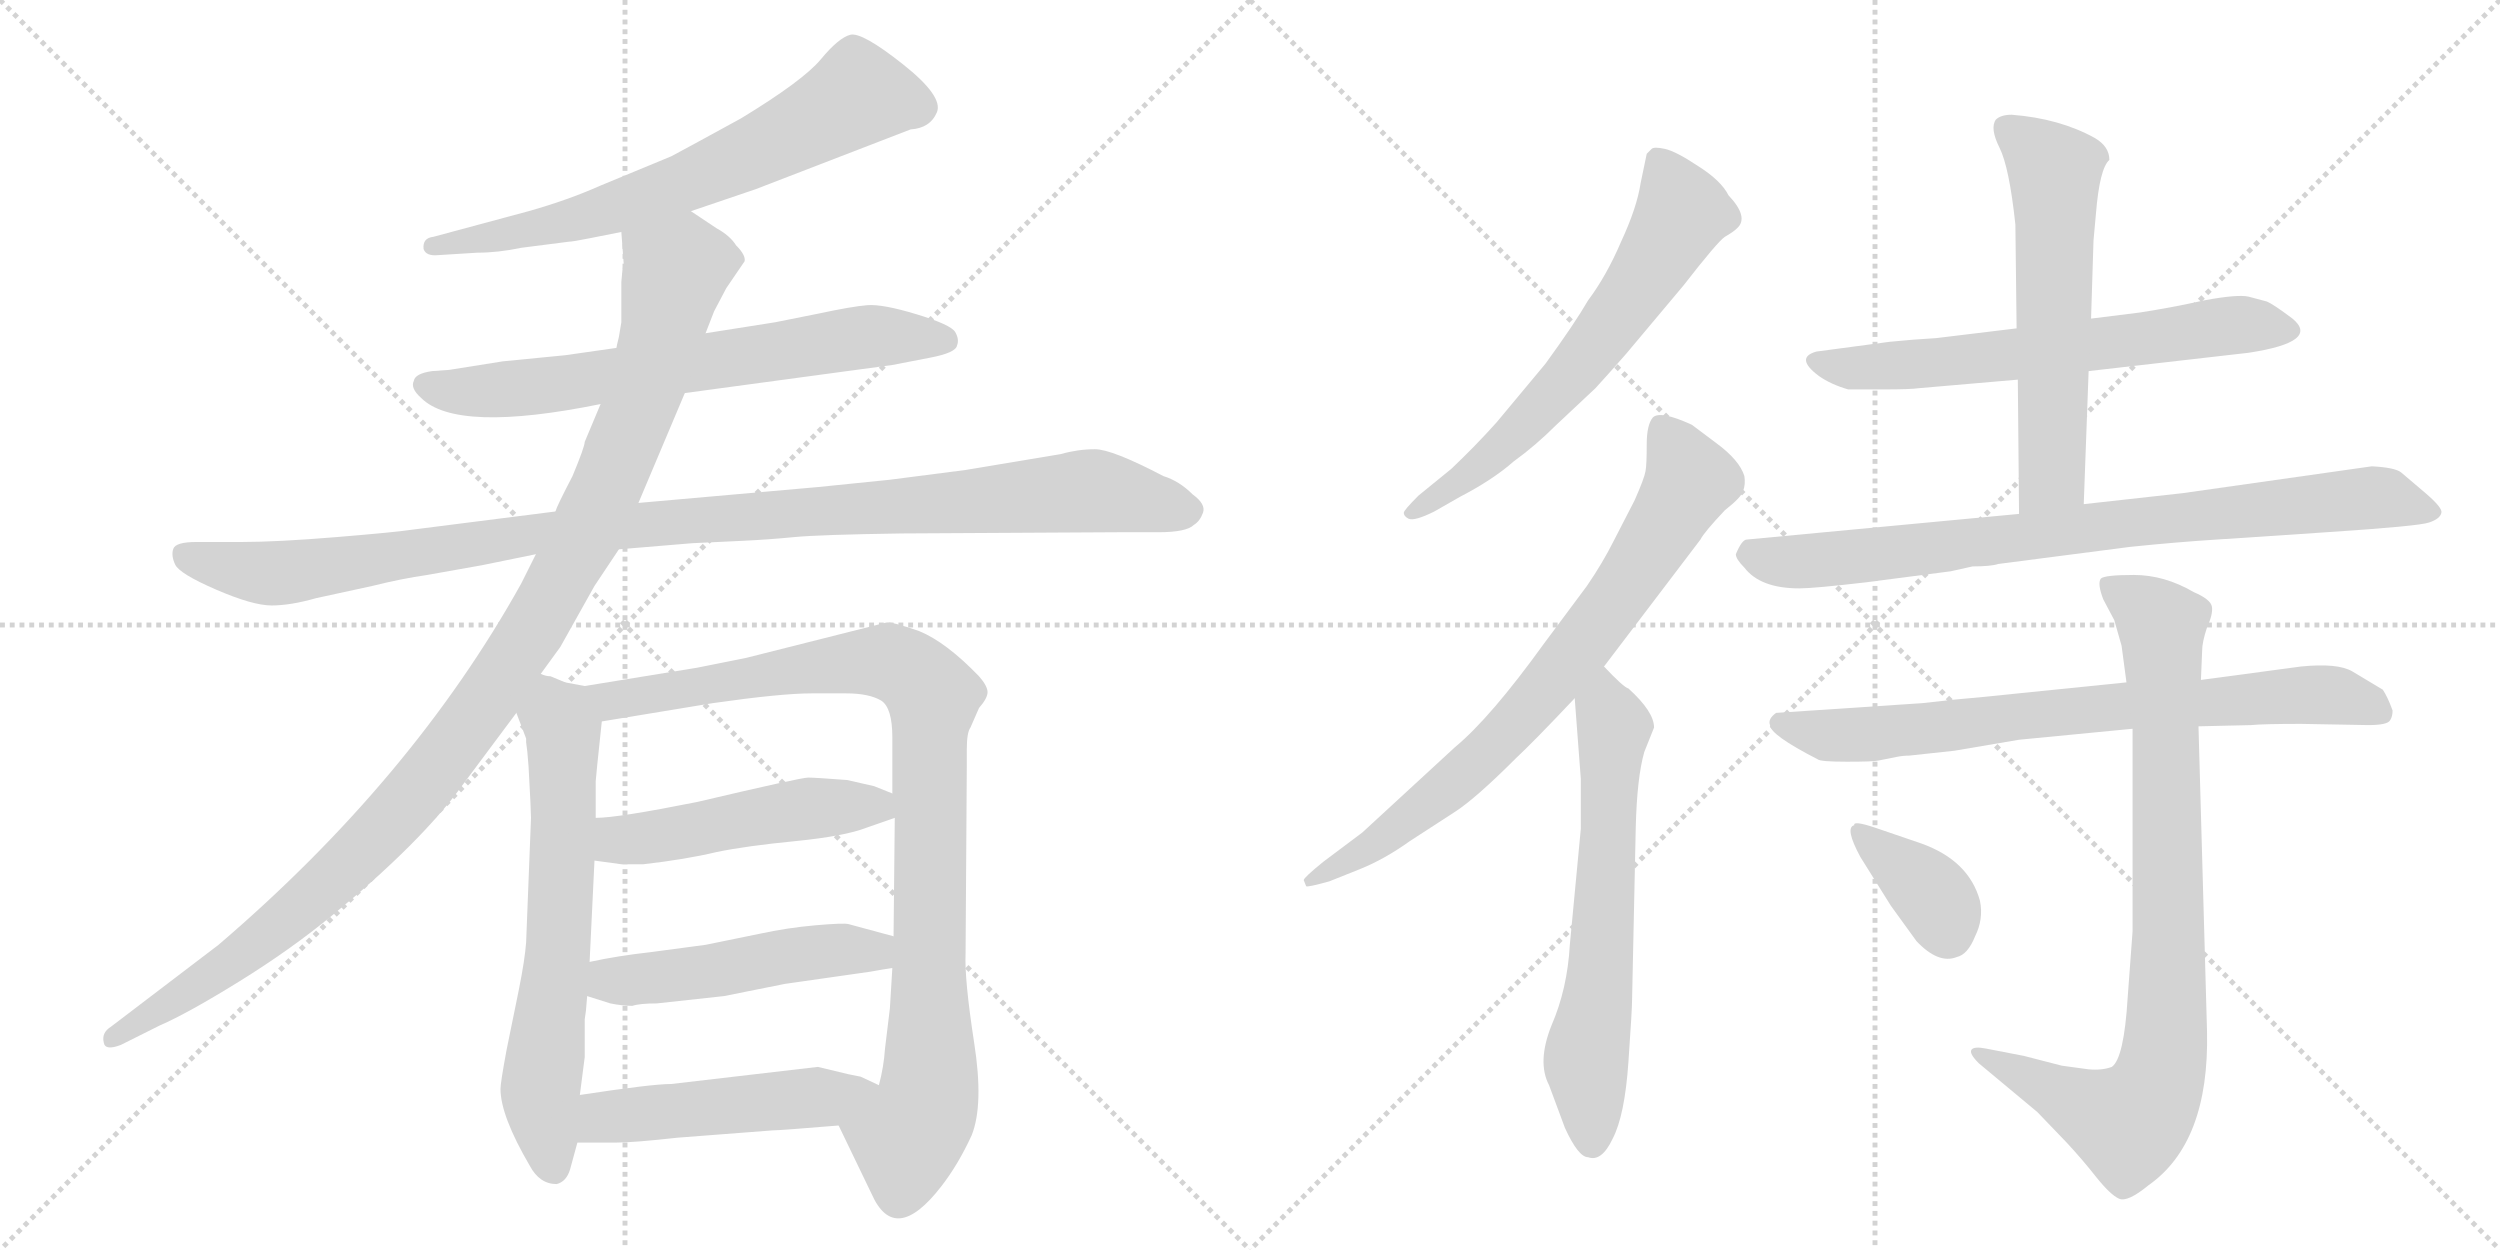 <svg version="1.1" viewBox="0 0 2048 1024" xmlns="http://www.w3.org/2000/svg">
  <g stroke="lightgray" stroke-dasharray="1,1" stroke-width="1" transform="scale(4, 4)">
    <line x1="0" y1="0" x2="256" y2="256"></line>
    <line x1="256" y1="0" x2="0" y2="256"></line>
    <line x1="128" y1="0" x2="128" y2="256"></line>
    <line x1="0" y1="128" x2="256" y2="128"></line>
    <line x1="256" y1="0" x2="512" y2="256"></line>
    <line x1="512" y1="0" x2="256" y2="256"></line>
    <line x1="384" y1="0" x2="384" y2="256"></line>
    <line x1="256" y1="128" x2="512" y2="128"></line>
  </g>
<g transform="scale(1, -1) translate(0, -850)">
   <style type="text/css">
    @keyframes keyframes0 {
      from {
       stroke: black;
       stroke-dashoffset: 679;
       stroke-width: 128;
       }
       69% {
       animation-timing-function: step-end;
       stroke: black;
       stroke-dashoffset: 0;
       stroke-width: 128;
       }
       to {
       stroke: black;
       stroke-width: 1024;
       }
       }
       #make-me-a-hanzi-animation-0 {
         animation: keyframes0 0.803s both;
         animation-delay: 0s;
         animation-timing-function: linear;
       }
    @keyframes keyframes1 {
      from {
       stroke: black;
       stroke-dashoffset: 686;
       stroke-width: 128;
       }
       69% {
       animation-timing-function: step-end;
       stroke: black;
       stroke-dashoffset: 0;
       stroke-width: 128;
       }
       to {
       stroke: black;
       stroke-width: 1024;
       }
       }
       #make-me-a-hanzi-animation-1 {
         animation: keyframes1 0.808s both;
         animation-delay: 0.803s;
         animation-timing-function: linear;
       }
    @keyframes keyframes2 {
      from {
       stroke: black;
       stroke-dashoffset: 1085;
       stroke-width: 128;
       }
       78% {
       animation-timing-function: step-end;
       stroke: black;
       stroke-dashoffset: 0;
       stroke-width: 128;
       }
       to {
       stroke: black;
       stroke-width: 1024;
       }
       }
       #make-me-a-hanzi-animation-2 {
         animation: keyframes2 1.133s both;
         animation-delay: 1.611s;
         animation-timing-function: linear;
       }
    @keyframes keyframes3 {
      from {
       stroke: black;
       stroke-dashoffset: 1103;
       stroke-width: 128;
       }
       78% {
       animation-timing-function: step-end;
       stroke: black;
       stroke-dashoffset: 0;
       stroke-width: 128;
       }
       to {
       stroke: black;
       stroke-width: 1024;
       }
       }
       #make-me-a-hanzi-animation-3 {
         animation: keyframes3 1.148s both;
         animation-delay: 2.744s;
         animation-timing-function: linear;
       }
    @keyframes keyframes4 {
      from {
       stroke: black;
       stroke-dashoffset: 657;
       stroke-width: 128;
       }
       68% {
       animation-timing-function: step-end;
       stroke: black;
       stroke-dashoffset: 0;
       stroke-width: 128;
       }
       to {
       stroke: black;
       stroke-width: 1024;
       }
       }
       #make-me-a-hanzi-animation-4 {
         animation: keyframes4 0.785s both;
         animation-delay: 3.891s;
         animation-timing-function: linear;
       }
    @keyframes keyframes5 {
      from {
       stroke: black;
       stroke-dashoffset: 959;
       stroke-width: 128;
       }
       76% {
       animation-timing-function: step-end;
       stroke: black;
       stroke-dashoffset: 0;
       stroke-width: 128;
       }
       to {
       stroke: black;
       stroke-width: 1024;
       }
       }
       #make-me-a-hanzi-animation-5 {
         animation: keyframes5 1.03s both;
         animation-delay: 4.676s;
         animation-timing-function: linear;
       }
    @keyframes keyframes6 {
      from {
       stroke: black;
       stroke-dashoffset: 497;
       stroke-width: 128;
       }
       62% {
       animation-timing-function: step-end;
       stroke: black;
       stroke-dashoffset: 0;
       stroke-width: 128;
       }
       to {
       stroke: black;
       stroke-width: 1024;
       }
       }
       #make-me-a-hanzi-animation-6 {
         animation: keyframes6 0.654s both;
         animation-delay: 5.707s;
         animation-timing-function: linear;
       }
    @keyframes keyframes7 {
      from {
       stroke: black;
       stroke-dashoffset: 498;
       stroke-width: 128;
       }
       62% {
       animation-timing-function: step-end;
       stroke: black;
       stroke-dashoffset: 0;
       stroke-width: 128;
       }
       to {
       stroke: black;
       stroke-width: 1024;
       }
       }
       #make-me-a-hanzi-animation-7 {
         animation: keyframes7 0.655s both;
         animation-delay: 6.361s;
         animation-timing-function: linear;
       }
    @keyframes keyframes8 {
      from {
       stroke: black;
       stroke-dashoffset: 498;
       stroke-width: 128;
       }
       62% {
       animation-timing-function: step-end;
       stroke: black;
       stroke-dashoffset: 0;
       stroke-width: 128;
       }
       to {
       stroke: black;
       stroke-width: 1024;
       }
       }
       #make-me-a-hanzi-animation-8 {
         animation: keyframes8 0.655s both;
         animation-delay: 7.016s;
         animation-timing-function: linear;
       }
    @keyframes keyframes9 {
      from {
       stroke: black;
       stroke-dashoffset: 638;
       stroke-width: 128;
       }
       67% {
       animation-timing-function: step-end;
       stroke: black;
       stroke-dashoffset: 0;
       stroke-width: 128;
       }
       to {
       stroke: black;
       stroke-width: 1024;
       }
       }
       #make-me-a-hanzi-animation-9 {
         animation: keyframes9 0.769s both;
         animation-delay: 7.672s;
         animation-timing-function: linear;
       }
    @keyframes keyframes10 {
      from {
       stroke: black;
       stroke-dashoffset: 766;
       stroke-width: 128;
       }
       71% {
       animation-timing-function: step-end;
       stroke: black;
       stroke-dashoffset: 0;
       stroke-width: 128;
       }
       to {
       stroke: black;
       stroke-width: 1024;
       }
       }
       #make-me-a-hanzi-animation-10 {
         animation: keyframes10 0.873s both;
         animation-delay: 8.441s;
         animation-timing-function: linear;
       }
    @keyframes keyframes11 {
      from {
       stroke: black;
       stroke-dashoffset: 637;
       stroke-width: 128;
       }
       67% {
       animation-timing-function: step-end;
       stroke: black;
       stroke-dashoffset: 0;
       stroke-width: 128;
       }
       to {
       stroke: black;
       stroke-width: 1024;
       }
       }
       #make-me-a-hanzi-animation-11 {
         animation: keyframes11 0.768s both;
         animation-delay: 9.314s;
         animation-timing-function: linear;
       }
    @keyframes keyframes12 {
      from {
       stroke: black;
       stroke-dashoffset: 643;
       stroke-width: 128;
       }
       68% {
       animation-timing-function: step-end;
       stroke: black;
       stroke-dashoffset: 0;
       stroke-width: 128;
       }
       to {
       stroke: black;
       stroke-width: 1024;
       }
       }
       #make-me-a-hanzi-animation-12 {
         animation: keyframes12 0.773s both;
         animation-delay: 10.083s;
         animation-timing-function: linear;
       }
    @keyframes keyframes13 {
      from {
       stroke: black;
       stroke-dashoffset: 589;
       stroke-width: 128;
       }
       66% {
       animation-timing-function: step-end;
       stroke: black;
       stroke-dashoffset: 0;
       stroke-width: 128;
       }
       to {
       stroke: black;
       stroke-width: 1024;
       }
       }
       #make-me-a-hanzi-animation-13 {
         animation: keyframes13 0.729s both;
         animation-delay: 10.856s;
         animation-timing-function: linear;
       }
    @keyframes keyframes14 {
      from {
       stroke: black;
       stroke-dashoffset: 820;
       stroke-width: 128;
       }
       73% {
       animation-timing-function: step-end;
       stroke: black;
       stroke-dashoffset: 0;
       stroke-width: 128;
       }
       to {
       stroke: black;
       stroke-width: 1024;
       }
       }
       #make-me-a-hanzi-animation-14 {
         animation: keyframes14 0.917s both;
         animation-delay: 11.585s;
         animation-timing-function: linear;
       }
    @keyframes keyframes15 {
      from {
       stroke: black;
       stroke-dashoffset: 753;
       stroke-width: 128;
       }
       71% {
       animation-timing-function: step-end;
       stroke: black;
       stroke-dashoffset: 0;
       stroke-width: 128;
       }
       to {
       stroke: black;
       stroke-width: 1024;
       }
       }
       #make-me-a-hanzi-animation-15 {
         animation: keyframes15 0.863s both;
         animation-delay: 12.502s;
         animation-timing-function: linear;
       }
    @keyframes keyframes16 {
      from {
       stroke: black;
       stroke-dashoffset: 862;
       stroke-width: 128;
       }
       74% {
       animation-timing-function: step-end;
       stroke: black;
       stroke-dashoffset: 0;
       stroke-width: 128;
       }
       to {
       stroke: black;
       stroke-width: 1024;
       }
       }
       #make-me-a-hanzi-animation-16 {
         animation: keyframes16 0.951s both;
         animation-delay: 13.365s;
         animation-timing-function: linear;
       }
    @keyframes keyframes17 {
      from {
       stroke: black;
       stroke-dashoffset: 366;
       stroke-width: 128;
       }
       54% {
       animation-timing-function: step-end;
       stroke: black;
       stroke-dashoffset: 0;
       stroke-width: 128;
       }
       to {
       stroke: black;
       stroke-width: 1024;
       }
       }
       #make-me-a-hanzi-animation-17 {
         animation: keyframes17 0.548s both;
         animation-delay: 14.317s;
         animation-timing-function: linear;
       }
</style>
<path d="M 566 677 L 619 695 L 746 744 Q 762 745 767.5 758 Q 773 771 739.5 797.5 Q 706 824 696.5 821.5 Q 687 819 672.5 801.5 Q 658 784 607 753 Q 565 730 550 722 L 492 698 Q 465 686 433 677 L 355 656 Q 346 655 347 646 Q 349 640 359 641 L 391 643 Q 408 643 427 647 L 466 652 Q 469 652 484 655 L 509 660 L 566 677 Z" fill="lightgray"></path> 
<path d="M 561 528 L 731 551 L 762 557 Q 783 561 784 567 Q 786 572 782.5 578 Q 779 584 751 592.5 Q 723 601 710.5 600 Q 698 599 670 593 L 635 586 L 578 577 L 505 565 L 463 559 L 412 554 L 368 547 L 354 546 Q 340 544 339 538 Q 336 532 345 524 Q 374 495 492 519 L 561 528 Z" fill="lightgray"></path> 
<path d="M 507 400 L 567 405 Q 588 406 609 407 Q 630 408 650.5 410 Q 671 412 739 413 L 916 414 L 949 414 Q 972 414 978 420 Q 983 423 985.5 430 Q 988 437 977 445 Q 966 456 953 460 Q 911 482 897 482 Q 883 482 869 478 L 791 465 L 729 457 Q 709 455 670 451 L 523 438 L 455 431 L 337 416 Q 324 414 275.5 410 Q 227 406 198 406 L 161 406 Q 144 406 142 400.5 Q 140 395 143.5 387.5 Q 147 380 177 367 Q 207 354 222.5 354 Q 238 354 259 360 L 305 370 Q 329 376 350 379 L 395 387 L 439 396 L 507 400 Z" fill="lightgray"></path> 
<path d="M 443 298 L 459 320 L 487 370 L 507 400 L 523 438 L 561 528 L 578 577 L 585 595 L 595 614 L 610 636 Q 611 641 603 649 Q 598 657 587 663 L 566 677 C 541 694 507 690 509 660 L 511 633 L 510 630 L 509 619 L 509 586 L 507 574 Q 505 566 505 565 L 492 519 L 479 488 Q 479 484 469 460 Q 456 435 455 431 L 439 396 L 427 372 Q 338 212 179 76 L 91 9 Q 83 4 85 -4 Q 86 -11 99 -6 L 131 10 Q 154 20 196 46 Q 238 72 272 100 Q 345 160 379 207 L 423 266 L 443 298 Z" fill="lightgray"></path> 
<path d="M 431 242 L 432 234 L 433 222 Q 435 186 435 180 L 431 78 Q 430 64 425 39 L 415 -10 Q 410 -37 410 -42 Q 410 -64 434 -105 Q 442 -120 456 -120 Q 464 -118 467 -108 L 473 -86 L 475 -47 L 479 -16 L 479 15 L 480 22 L 481 34 L 483 62 L 487 145 L 488 180 L 488 210 Q 488 212 493 259 C 496 285 496 285 479 288 L 463 291 L 451 296 Q 447 296 443 298 C 414 307 412 294 423 266 L 431 245 Q 431 244 431 242 Z" fill="lightgray"></path> 
<path d="M 687 -72 L 714 -128 Q 733 -171 771 -122 Q 785 -104 796 -80 Q 806 -55 798 -4 Q 790 48 791 69 L 792 222 L 792 236 Q 792 250 795 254 L 802 270 Q 809 278 809 283 Q 809 288 802 296 Q 775 324 753 333 Q 730 341 726 340 L 611 311 L 571 303 L 479 288 C 449 283 463 254 493 259 L 584 274 Q 640 282 665 282 L 693 282 Q 712 282 722 276 Q 731 270 731 246 L 731 200 L 733 180 L 732 83 L 731 57 L 729 24 L 725 -9 Q 724 -24 720 -39 C 714 -68 674 -45 687 -72 Z" fill="lightgray"></path> 
<path d="M 487 145 L 509 142 L 527 142 Q 562 146 587 152 Q 611 157 652 161 Q 692 165 710 172 Q 727 178 733 180 C 759 189 759 189 731 200 L 716 206 L 694 211 Q 668 213 662 213 Q 656 213 571 193 Q 506 180 488 180 C 458 178 457 149 487 145 Z" fill="lightgray"></path> 
<path d="M 481 34 L 500 28 Q 510 26 518 26 Q 524 28 538 28 L 593 34 L 643 44 L 713 54 Q 724 56 731 57 C 761 62 761 75 732 83 L 695 93 Q 691 94 668 92 Q 645 90 622 85 L 578 76 L 533 70 Q 506 67 483 62 C 454 56 452 43 481 34 Z" fill="lightgray"></path> 
<path d="M 473 -86 L 505 -86 Q 519 -86 555 -82 L 633 -76 Q 639 -76 687 -72 C 717 -70 747 -52 720 -39 L 705 -32 L 695 -30 L 670 -24 L 550 -38 Q 534 -38 475 -47 C 445 -51 443 -86 473 -86 Z" fill="lightgray"></path> 
<path d="M 1332 560 L 1379 616 Q 1407 652 1413 656 Q 1420 660 1423 663 Q 1433 672 1416 690 Q 1410 702 1391 714 Q 1373 726 1364 728 Q 1355 730 1353 728 L 1349 724 L 1344 700 Q 1341 680 1328 652 Q 1316 624 1301 604 Q 1290 585 1266 552 L 1226 504 Q 1209 485 1189 466 L 1162 444 Q 1150 432 1150 430 Q 1150 427 1154 425 Q 1159 423 1175 431 L 1196 443 Q 1223 457 1240 472 Q 1258 485 1275 502 L 1307 532 Q 1318 544 1332 560 Z" fill="lightgray"></path> 
<path d="M 1068 129 L 1070 124 Q 1071 123 1089 128 L 1114 138 Q 1134 146 1155 161 L 1192 185 Q 1209 196 1242 229 Q 1256 242 1290 278 L 1314 304 L 1393 408 Q 1396 414 1413 432 Q 1427 443 1428 448 Q 1430 453 1429 460 Q 1425 473 1406 487 L 1386 502 Q 1360 514 1354 508 Q 1349 502 1349 486 Q 1349 469 1348 464 Q 1347 458 1339 440 L 1322 407 Q 1313 389 1300 370 L 1265 323 Q 1221 262 1192 238 L 1116 168 L 1084 144 Q 1068 131 1068 129 Z" fill="lightgray"></path> 
<path d="M 1290 278 L 1295 212 L 1295 171 L 1286 76 Q 1284 40 1271 10 Q 1259 -20 1269 -39 L 1282 -74 Q 1293 -98 1301 -98 Q 1312 -102 1321 -83 Q 1331 -64 1334 -20 Q 1337 23 1337 31 L 1340 172 Q 1341 213 1347 234 L 1355 254 Q 1355 267 1334 286 Q 1330 287 1314 304 C 1293 325 1288 308 1290 278 Z" fill="lightgray"></path> 
<path d="M 1711 546 L 1842 561 Q 1901 570 1878 589 Q 1862 601 1857 603 L 1842 607 Q 1833 609 1806 604 Q 1779 598 1753 594 L 1713 589 L 1652 581 L 1586 573 Q 1568 572 1548 570 L 1488 562 Q 1470 557 1490 542 Q 1500 535 1514 531 L 1544 531 Q 1565 531 1572 532 L 1653 539 L 1711 546 Z" fill="lightgray"></path> 
<path d="M 1707 437 L 1711 546 L 1713 589 L 1715 653 L 1717 675 Q 1720 712 1728 719 Q 1728 730 1716 737 Q 1687 753 1648 756 Q 1639 756 1635 752 Q 1630 745 1638 729 Q 1646 713 1651 666 L 1652 581 L 1653 539 L 1654 429 C 1654 399 1706 407 1707 437 Z" fill="lightgray"></path> 
<path d="M 1943 468 L 1788 446 L 1707 437 L 1654 429 L 1431 408 Q 1427 408 1422 396 Q 1422 392 1429 385 Q 1442 368 1474 368 Q 1486 368 1529 373 L 1598 382 L 1616 386 Q 1631 386 1637 388 L 1745 402 Q 1784 406 1816 408 L 1906 414 Q 1982 419 1990 422 Q 1999 425 2000 430 Q 2001 434 1987 446 L 1967 463 Q 1962 467 1943 468 Z" fill="lightgray"></path> 
<path d="M 1539 227 L 1554 230 Q 1559 231 1564 231 L 1601 235 L 1654 244 L 1747 253 L 1801 255 L 1844 256 Q 1854 257 1885 257 L 1940 256 Q 1956 256 1958 260 Q 1960 263 1960 268 Q 1956 279 1952 285 L 1927 300 Q 1915 307 1885 304 L 1803 293 L 1742 291 L 1624 279 Q 1600 277 1575 274 L 1455 266 Q 1448 261 1450 256 Q 1450 248 1489 228 Q 1491 226 1513 226 Q 1535 226 1539 227 Z" fill="lightgray"></path> 
<path d="M 1747 253 L 1747 87 L 1743 33 Q 1740 -17 1730 -24 Q 1722 -27 1711 -26 L 1689 -23 L 1658 -15 L 1627 -9 Q 1617 -7 1615 -10 Q 1613 -13 1621 -21 L 1669 -61 L 1693 -86 Q 1706 -100 1717 -114 Q 1729 -129 1736 -132 Q 1743 -135 1760 -121 Q 1810 -86 1808 5 L 1801 255 L 1803 293 L 1804 317 Q 1804 324 1808 336 Q 1813 347 1812 353 Q 1811 359 1797 365 Q 1773 379 1748 379 Q 1724 379 1721 376 Q 1718 372 1723 359 L 1732 342 L 1738 321 L 1742 291 L 1747 253 Z" fill="lightgray"></path> 
<path d="M 1574 159 L 1536 172 Q 1518 178 1519 174 Q 1511 172 1524 148 L 1549 108 L 1570 79 Q 1588 60 1603 66 Q 1612 68 1618 83 Q 1625 97 1622 112 Q 1613 145 1574 159 Z" fill="lightgray"></path> 
      <clipPath id="make-me-a-hanzi-clip-0">
      <path d="M 566 677 L 619 695 L 746 744 Q 762 745 767.5 758 Q 773 771 739.5 797.5 Q 706 824 696.5 821.5 Q 687 819 672.5 801.5 Q 658 784 607 753 Q 565 730 550 722 L 492 698 Q 465 686 433 677 L 355 656 Q 346 655 347 646 Q 349 640 359 641 L 391 643 Q 408 643 427 647 L 466 652 Q 469 652 484 655 L 509 660 L 566 677 Z" fill="lightgray"></path>
      </clipPath>
      <path clip-path="url(#make-me-a-hanzi-clip-0)" d="M 752 762 L 703 773 L 657 745 L 552 697 L 475 671 L 355 648 " fill="none" id="make-me-a-hanzi-animation-0" stroke-dasharray="551 1102" stroke-linecap="round"></path>

      <clipPath id="make-me-a-hanzi-clip-1">
      <path d="M 561 528 L 731 551 L 762 557 Q 783 561 784 567 Q 786 572 782.5 578 Q 779 584 751 592.5 Q 723 601 710.5 600 Q 698 599 670 593 L 635 586 L 578 577 L 505 565 L 463 559 L 412 554 L 368 547 L 354 546 Q 340 544 339 538 Q 336 532 345 524 Q 374 495 492 519 L 561 528 Z" fill="lightgray"></path>
      </clipPath>
      <path clip-path="url(#make-me-a-hanzi-clip-1)" d="M 349 534 L 370 529 L 456 534 L 715 575 L 775 571 " fill="none" id="make-me-a-hanzi-animation-1" stroke-dasharray="558 1116" stroke-linecap="round"></path>

      <clipPath id="make-me-a-hanzi-clip-2">
      <path d="M 507 400 L 567 405 Q 588 406 609 407 Q 630 408 650.5 410 Q 671 412 739 413 L 916 414 L 949 414 Q 972 414 978 420 Q 983 423 985.5 430 Q 988 437 977 445 Q 966 456 953 460 Q 911 482 897 482 Q 883 482 869 478 L 791 465 L 729 457 Q 709 455 670 451 L 523 438 L 455 431 L 337 416 Q 324 414 275.5 410 Q 227 406 198 406 L 161 406 Q 144 406 142 400.5 Q 140 395 143.5 387.5 Q 147 380 177 367 Q 207 354 222.5 354 Q 238 354 259 360 L 305 370 Q 329 376 350 379 L 395 387 L 439 396 L 507 400 Z" fill="lightgray"></path>
      </clipPath>
      <path clip-path="url(#make-me-a-hanzi-clip-2)" d="M 150 395 L 226 380 L 435 413 L 892 448 L 972 432 " fill="none" id="make-me-a-hanzi-animation-2" stroke-dasharray="957 1914" stroke-linecap="round"></path>

      <clipPath id="make-me-a-hanzi-clip-3">
      <path d="M 443 298 L 459 320 L 487 370 L 507 400 L 523 438 L 561 528 L 578 577 L 585 595 L 595 614 L 610 636 Q 611 641 603 649 Q 598 657 587 663 L 566 677 C 541 694 507 690 509 660 L 511 633 L 510 630 L 509 619 L 509 586 L 507 574 Q 505 566 505 565 L 492 519 L 479 488 Q 479 484 469 460 Q 456 435 455 431 L 439 396 L 427 372 Q 338 212 179 76 L 91 9 Q 83 4 85 -4 Q 86 -11 99 -6 L 131 10 Q 154 20 196 46 Q 238 72 272 100 Q 345 160 379 207 L 423 266 L 443 298 Z" fill="lightgray"></path>
      </clipPath>
      <path clip-path="url(#make-me-a-hanzi-clip-3)" d="M 597 637 L 554 629 L 529 533 L 479 411 L 434 330 L 348 209 L 278 135 L 207 74 L 93 0 " fill="none" id="make-me-a-hanzi-animation-3" stroke-dasharray="975 1950" stroke-linecap="round"></path>

      <clipPath id="make-me-a-hanzi-clip-4">
      <path d="M 431 242 L 432 234 L 433 222 Q 435 186 435 180 L 431 78 Q 430 64 425 39 L 415 -10 Q 410 -37 410 -42 Q 410 -64 434 -105 Q 442 -120 456 -120 Q 464 -118 467 -108 L 473 -86 L 475 -47 L 479 -16 L 479 15 L 480 22 L 481 34 L 483 62 L 487 145 L 488 180 L 488 210 Q 488 212 493 259 C 496 285 496 285 479 288 L 463 291 L 451 296 Q 447 296 443 298 C 414 307 412 294 423 266 L 431 245 Q 431 244 431 242 Z" fill="lightgray"></path>
      </clipPath>
      <path clip-path="url(#make-me-a-hanzi-clip-4)" d="M 445 289 L 462 251 L 458 84 L 443 -44 L 453 -107 " fill="none" id="make-me-a-hanzi-animation-4" stroke-dasharray="529 1058" stroke-linecap="round"></path>

      <clipPath id="make-me-a-hanzi-clip-5">
      <path d="M 687 -72 L 714 -128 Q 733 -171 771 -122 Q 785 -104 796 -80 Q 806 -55 798 -4 Q 790 48 791 69 L 792 222 L 792 236 Q 792 250 795 254 L 802 270 Q 809 278 809 283 Q 809 288 802 296 Q 775 324 753 333 Q 730 341 726 340 L 611 311 L 571 303 L 479 288 C 449 283 463 254 493 259 L 584 274 Q 640 282 665 282 L 693 282 Q 712 282 722 276 Q 731 270 731 246 L 731 200 L 733 180 L 732 83 L 731 57 L 729 24 L 725 -9 Q 724 -24 720 -39 C 714 -68 674 -45 687 -72 Z" fill="lightgray"></path>
      </clipPath>
      <path clip-path="url(#make-me-a-hanzi-clip-5)" d="M 487 286 L 496 278 L 513 277 L 652 302 L 727 308 L 760 286 L 762 -34 L 759 -56 L 743 -84 L 737 -127 " fill="none" id="make-me-a-hanzi-animation-5" stroke-dasharray="831 1662" stroke-linecap="round"></path>

      <clipPath id="make-me-a-hanzi-clip-6">
      <path d="M 487 145 L 509 142 L 527 142 Q 562 146 587 152 Q 611 157 652 161 Q 692 165 710 172 Q 727 178 733 180 C 759 189 759 189 731 200 L 716 206 L 694 211 Q 668 213 662 213 Q 656 213 571 193 Q 506 180 488 180 C 458 178 457 149 487 145 Z" fill="lightgray"></path>
      </clipPath>
      <path clip-path="url(#make-me-a-hanzi-clip-6)" d="M 492 174 L 514 162 L 663 188 L 717 190 L 726 184 " fill="none" id="make-me-a-hanzi-animation-6" stroke-dasharray="369 738" stroke-linecap="round"></path>

      <clipPath id="make-me-a-hanzi-clip-7">
      <path d="M 481 34 L 500 28 Q 510 26 518 26 Q 524 28 538 28 L 593 34 L 643 44 L 713 54 Q 724 56 731 57 C 761 62 761 75 732 83 L 695 93 Q 691 94 668 92 Q 645 90 622 85 L 578 76 L 533 70 Q 506 67 483 62 C 454 56 452 43 481 34 Z" fill="lightgray"></path>
      </clipPath>
      <path clip-path="url(#make-me-a-hanzi-clip-7)" d="M 488 41 L 679 72 L 709 72 L 726 64 " fill="none" id="make-me-a-hanzi-animation-7" stroke-dasharray="370 740" stroke-linecap="round"></path>

      <clipPath id="make-me-a-hanzi-clip-8">
      <path d="M 473 -86 L 505 -86 Q 519 -86 555 -82 L 633 -76 Q 639 -76 687 -72 C 717 -70 747 -52 720 -39 L 705 -32 L 695 -30 L 670 -24 L 550 -38 Q 534 -38 475 -47 C 445 -51 443 -86 473 -86 Z" fill="lightgray"></path>
      </clipPath>
      <path clip-path="url(#make-me-a-hanzi-clip-8)" d="M 478 -80 L 492 -67 L 509 -63 L 713 -43 " fill="none" id="make-me-a-hanzi-animation-8" stroke-dasharray="370 740" stroke-linecap="round"></path>

      <clipPath id="make-me-a-hanzi-clip-9">
      <path d="M 1332 560 L 1379 616 Q 1407 652 1413 656 Q 1420 660 1423 663 Q 1433 672 1416 690 Q 1410 702 1391 714 Q 1373 726 1364 728 Q 1355 730 1353 728 L 1349 724 L 1344 700 Q 1341 680 1328 652 Q 1316 624 1301 604 Q 1290 585 1266 552 L 1226 504 Q 1209 485 1189 466 L 1162 444 Q 1150 432 1150 430 Q 1150 427 1154 425 Q 1159 423 1175 431 L 1196 443 Q 1223 457 1240 472 Q 1258 485 1275 502 L 1307 532 Q 1318 544 1332 560 Z" fill="lightgray"></path>
      </clipPath>
      <path clip-path="url(#make-me-a-hanzi-clip-9)" d="M 1359 719 L 1377 673 L 1335 605 L 1294 551 L 1234 488 L 1155 430 " fill="none" id="make-me-a-hanzi-animation-9" stroke-dasharray="510 1020" stroke-linecap="round"></path>

      <clipPath id="make-me-a-hanzi-clip-10">
      <path d="M 1068 129 L 1070 124 Q 1071 123 1089 128 L 1114 138 Q 1134 146 1155 161 L 1192 185 Q 1209 196 1242 229 Q 1256 242 1290 278 L 1314 304 L 1393 408 Q 1396 414 1413 432 Q 1427 443 1428 448 Q 1430 453 1429 460 Q 1425 473 1406 487 L 1386 502 Q 1360 514 1354 508 Q 1349 502 1349 486 Q 1349 469 1348 464 Q 1347 458 1339 440 L 1322 407 Q 1313 389 1300 370 L 1265 323 Q 1221 262 1192 238 L 1116 168 L 1084 144 Q 1068 131 1068 129 Z" fill="lightgray"></path>
      </clipPath>
      <path clip-path="url(#make-me-a-hanzi-clip-10)" d="M 1360 500 L 1385 456 L 1292 317 L 1200 217 L 1128 159 L 1072 128 " fill="none" id="make-me-a-hanzi-animation-10" stroke-dasharray="638 1276" stroke-linecap="round"></path>

      <clipPath id="make-me-a-hanzi-clip-11">
      <path d="M 1290 278 L 1295 212 L 1295 171 L 1286 76 Q 1284 40 1271 10 Q 1259 -20 1269 -39 L 1282 -74 Q 1293 -98 1301 -98 Q 1312 -102 1321 -83 Q 1331 -64 1334 -20 Q 1337 23 1337 31 L 1340 172 Q 1341 213 1347 234 L 1355 254 Q 1355 267 1334 286 Q 1330 287 1314 304 C 1293 325 1288 308 1290 278 Z" fill="lightgray"></path>
      </clipPath>
      <path clip-path="url(#make-me-a-hanzi-clip-11)" d="M 1317 294 L 1314 280 L 1322 254 L 1318 165 L 1310 39 L 1299 -20 L 1304 -84 " fill="none" id="make-me-a-hanzi-animation-11" stroke-dasharray="509 1018" stroke-linecap="round"></path>

      <clipPath id="make-me-a-hanzi-clip-12">
      <path d="M 1711 546 L 1842 561 Q 1901 570 1878 589 Q 1862 601 1857 603 L 1842 607 Q 1833 609 1806 604 Q 1779 598 1753 594 L 1713 589 L 1652 581 L 1586 573 Q 1568 572 1548 570 L 1488 562 Q 1470 557 1490 542 Q 1500 535 1514 531 L 1544 531 Q 1565 531 1572 532 L 1653 539 L 1711 546 Z" fill="lightgray"></path>
      </clipPath>
      <path clip-path="url(#make-me-a-hanzi-clip-12)" d="M 1489 552 L 1522 548 L 1604 554 L 1830 584 L 1873 579 " fill="none" id="make-me-a-hanzi-animation-12" stroke-dasharray="515 1030" stroke-linecap="round"></path>

      <clipPath id="make-me-a-hanzi-clip-13">
      <path d="M 1707 437 L 1711 546 L 1713 589 L 1715 653 L 1717 675 Q 1720 712 1728 719 Q 1728 730 1716 737 Q 1687 753 1648 756 Q 1639 756 1635 752 Q 1630 745 1638 729 Q 1646 713 1651 666 L 1652 581 L 1653 539 L 1654 429 C 1654 399 1706 407 1707 437 Z" fill="lightgray"></path>
      </clipPath>
      <path clip-path="url(#make-me-a-hanzi-clip-13)" d="M 1644 745 L 1683 710 L 1681 461 L 1660 437 " fill="none" id="make-me-a-hanzi-animation-13" stroke-dasharray="461 922" stroke-linecap="round"></path>

      <clipPath id="make-me-a-hanzi-clip-14">
      <path d="M 1943 468 L 1788 446 L 1707 437 L 1654 429 L 1431 408 Q 1427 408 1422 396 Q 1422 392 1429 385 Q 1442 368 1474 368 Q 1486 368 1529 373 L 1598 382 L 1616 386 Q 1631 386 1637 388 L 1745 402 Q 1784 406 1816 408 L 1906 414 Q 1982 419 1990 422 Q 1999 425 2000 430 Q 2001 434 1987 446 L 1967 463 Q 1962 467 1943 468 Z" fill="lightgray"></path>
      </clipPath>
      <path clip-path="url(#make-me-a-hanzi-clip-14)" d="M 1434 396 L 1468 389 L 1517 393 L 1948 443 L 1992 430 " fill="none" id="make-me-a-hanzi-animation-14" stroke-dasharray="692 1384" stroke-linecap="round"></path>

      <clipPath id="make-me-a-hanzi-clip-15">
      <path d="M 1539 227 L 1554 230 Q 1559 231 1564 231 L 1601 235 L 1654 244 L 1747 253 L 1801 255 L 1844 256 Q 1854 257 1885 257 L 1940 256 Q 1956 256 1958 260 Q 1960 263 1960 268 Q 1956 279 1952 285 L 1927 300 Q 1915 307 1885 304 L 1803 293 L 1742 291 L 1624 279 Q 1600 277 1575 274 L 1455 266 Q 1448 261 1450 256 Q 1450 248 1489 228 Q 1491 226 1513 226 Q 1535 226 1539 227 Z" fill="lightgray"></path>
      </clipPath>
      <path clip-path="url(#make-me-a-hanzi-clip-15)" d="M 1459 258 L 1505 247 L 1881 281 L 1914 280 L 1951 266 " fill="none" id="make-me-a-hanzi-animation-15" stroke-dasharray="625 1250" stroke-linecap="round"></path>

      <clipPath id="make-me-a-hanzi-clip-16">
      <path d="M 1747 253 L 1747 87 L 1743 33 Q 1740 -17 1730 -24 Q 1722 -27 1711 -26 L 1689 -23 L 1658 -15 L 1627 -9 Q 1617 -7 1615 -10 Q 1613 -13 1621 -21 L 1669 -61 L 1693 -86 Q 1706 -100 1717 -114 Q 1729 -129 1736 -132 Q 1743 -135 1760 -121 Q 1810 -86 1808 5 L 1801 255 L 1803 293 L 1804 317 Q 1804 324 1808 336 Q 1813 347 1812 353 Q 1811 359 1797 365 Q 1773 379 1748 379 Q 1724 379 1721 376 Q 1718 372 1723 359 L 1732 342 L 1738 321 L 1742 291 L 1747 253 Z" fill="lightgray"></path>
      </clipPath>
      <path clip-path="url(#make-me-a-hanzi-clip-16)" d="M 1727 372 L 1771 336 L 1777 74 L 1768 -35 L 1757 -57 L 1741 -70 L 1621 -14 " fill="none" id="make-me-a-hanzi-animation-16" stroke-dasharray="734 1468" stroke-linecap="round"></path>

      <clipPath id="make-me-a-hanzi-clip-17">
      <path d="M 1574 159 L 1536 172 Q 1518 178 1519 174 Q 1511 172 1524 148 L 1549 108 L 1570 79 Q 1588 60 1603 66 Q 1612 68 1618 83 Q 1625 97 1622 112 Q 1613 145 1574 159 Z" fill="lightgray"></path>
      </clipPath>
      <path clip-path="url(#make-me-a-hanzi-clip-17)" d="M 1524 168 L 1583 117 L 1595 87 " fill="none" id="make-me-a-hanzi-animation-17" stroke-dasharray="238 476" stroke-linecap="round"></path>

</g>
</svg>
